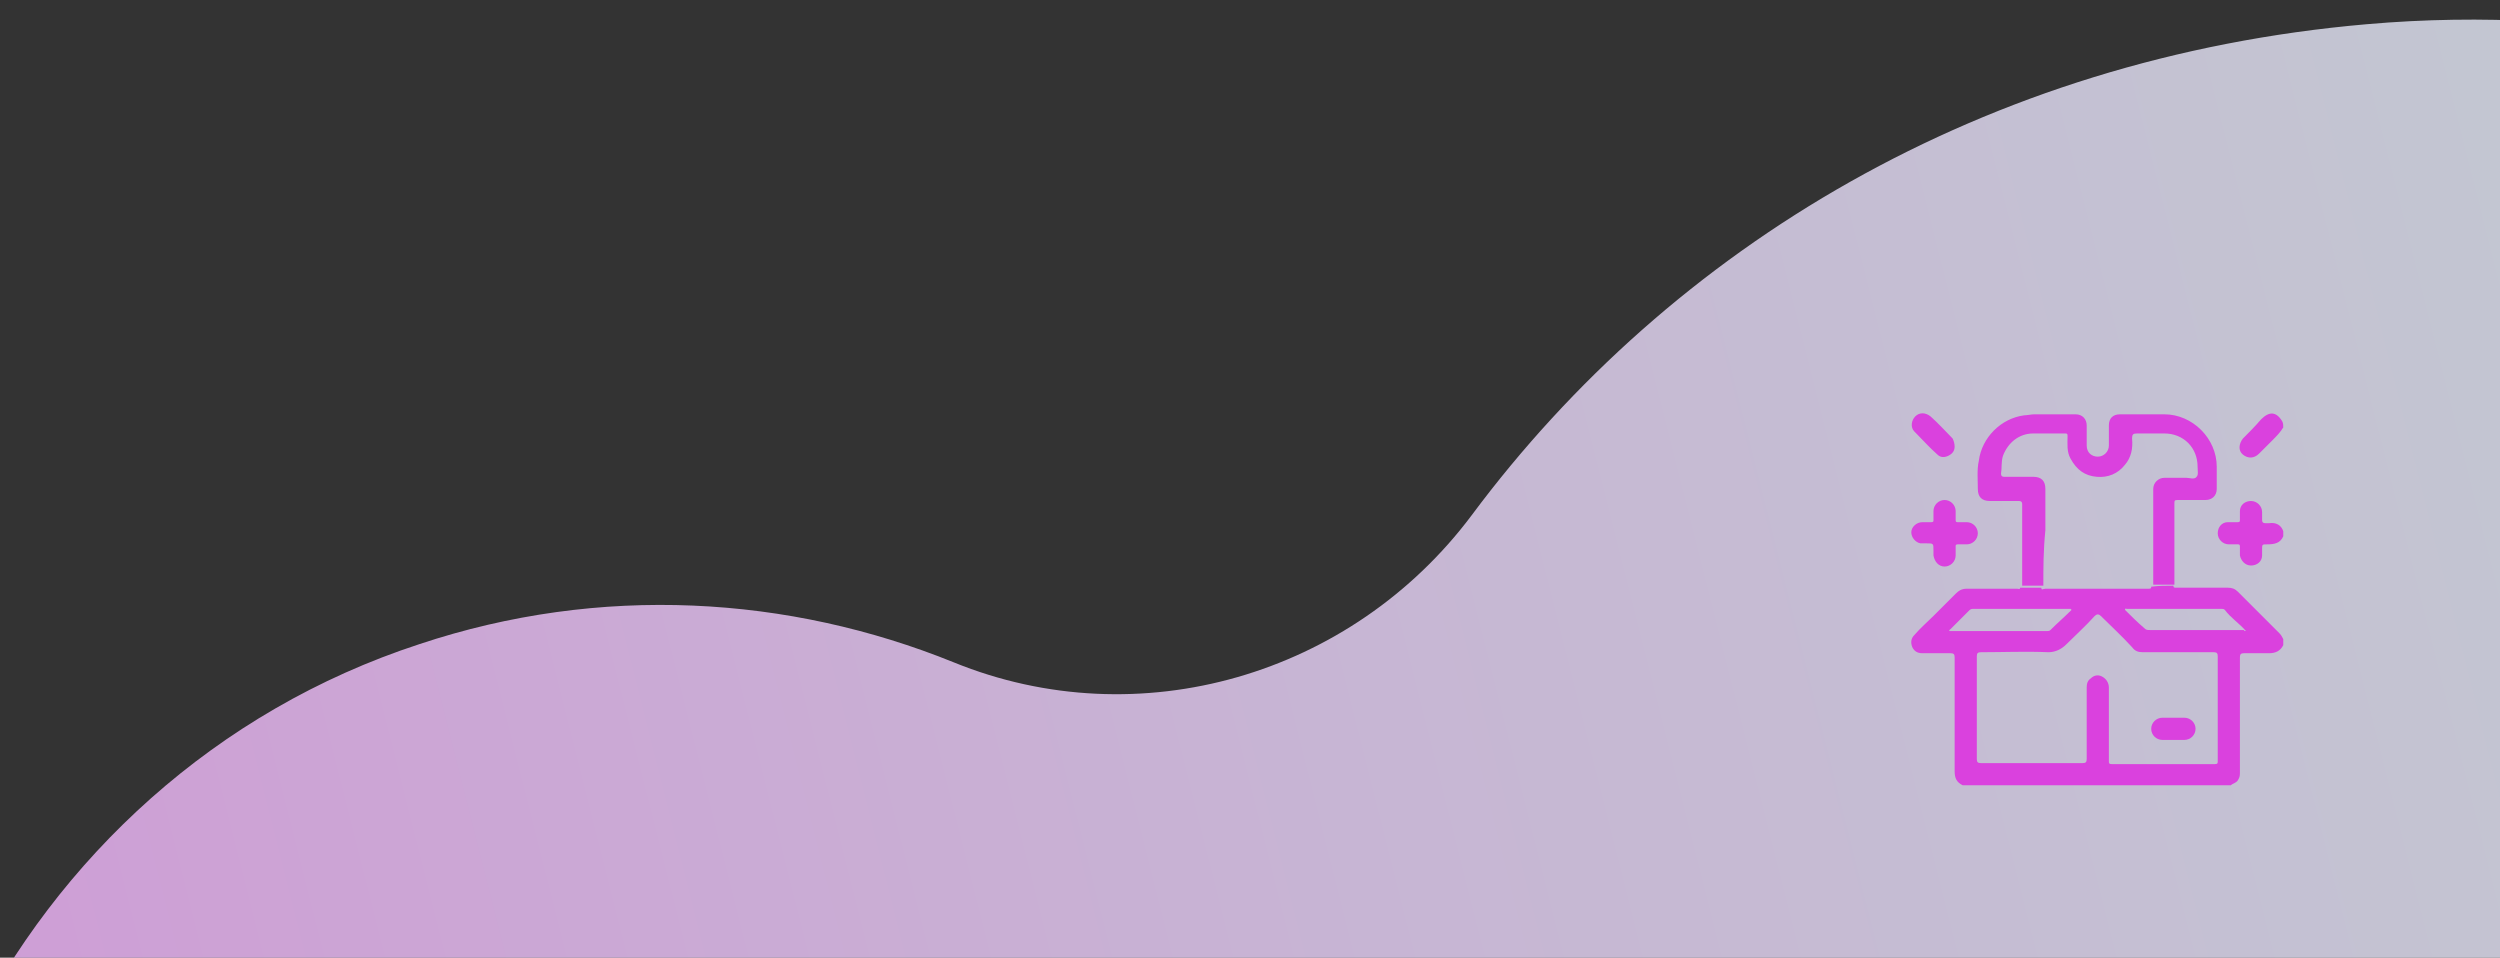 <?xml version="1.0" encoding="utf-8"?>
<!-- Generator: Adobe Illustrator 23.0.5, SVG Export Plug-In . SVG Version: 6.00 Build 0)  -->
<svg version="1.1" id="Layer_1" xmlns="http://www.w3.org/2000/svg" xmlns:xlink="http://www.w3.org/1999/xlink" x="0px" y="0px"
	 viewBox="0 0 248 95" style="enable-background:new 0 0 248 95;" xml:space="preserve">
<rect x="0" y="0" width="248" height="95" fill="#333333" stroke="none"/>
<style type="text/css">
	.st0{clip-path:url(#SVGID_2_);}
	.st1{opacity:0.8;fill:url(#SVGID_3_);enable-background:new    ;}
	.st2{fill:#DA41DE;}
</style>
<g>
	<defs>
		<rect id="SVGID_1_" x="-11.5" y="-13.1" width="259.5" height="108.1"/>
	</defs>
	<clipPath id="SVGID_2_">
		<use xlink:href="#SVGID_1_"  style="overflow:visible;"/>
	</clipPath>
	<g class="st0">
		
			<linearGradient id="SVGID_3_" gradientUnits="userSpaceOnUse" x1="-9771.678" y1="-17589.012" x2="-9396.612" y2="-17589.012" gradientTransform="matrix(0.97 -0.245 -0.245 -0.97 5170.254 -19249.848)">
			<stop  offset="3.000000e-02" style="stop-color:#F6B6FF"/>
			<stop  offset="0.44" style="stop-color:#ECD7FC"/>
			<stop  offset="0.78" style="stop-color:#E7ECFA"/>
			<stop  offset="1" style="stop-color:#E5F4FA"/>
		</linearGradient>
		<path class="st1" d="M348.1,60.5C324.6,21.1,280.5-1.6,234.8,2.4c-38,3.3-69,22.1-88.8,48.7C134.1,67,113,73.2,94.6,65.7
			c-16.3-6.6-35-7.8-53-1.8C1.2,77.1-21.1,122.1-7.2,162.3c6,17.4,17.7,31.3,32.3,40.3c13.3,8.2,21.4,22.8,21.9,38.4
			c0.2,6.3,1.3,12.7,3.5,19c11,31.7,45.1,49.7,77.5,40.8c18.4-5.1,32.6-17.5,40.4-33.2c9.1-18.3,29.4-28,49.4-23.7
			c20.6,4.5,42.5,3.7,64-3.3C354.8,216.7,390,130.7,348.1,60.5L348.1,60.5z"/>
		<g>
			<g>
				<g>
					<path class="st2" d="M215.6,58.1c0,0.2,0.1,0.2,0.3,0.2c1.3,0,2.5,0,3.8,0c0.4,0,0.9,0,1.3,0c0.4,0,0.7,0.1,1,0.4
						c1.4,1.4,2.7,2.7,4.1,4.1c0.2,0.2,0.3,0.4,0.4,0.6c0,0.2,0,0.4,0,0.6c-0.3,0.6-0.8,0.8-1.4,0.8c-0.8,0-1.7,0-2.5,0
						c-0.3,0-0.4,0.1-0.4,0.4c0,3.8,0,7.6,0,11.4c0,0.3,0,0.5-0.2,0.8c-0.2,0.3-0.5,0.3-0.7,0.5c-8.9,0-17.8,0-26.6,0
						c-0.6-0.3-0.8-0.7-0.8-1.4c0-3.8,0-7.5,0-11.3c0-0.3-0.1-0.4-0.4-0.4c-0.9,0-1.9,0-2.8,0c-0.5,0-0.8-0.2-1-0.6
						c-0.2-0.5-0.1-0.9,0.2-1.2c0.6-0.7,1.3-1.3,1.9-1.9c0.7-0.7,1.5-1.5,2.2-2.2c0.3-0.3,0.6-0.5,1.1-0.5c1.7,0,3.3,0,5,0
						c0.1,0,0.3,0.1,0.3-0.1c0.7,0,1.4,0,2.1,0c0,0.3,0.2,0.1,0.4,0.1c3.4,0,6.7,0,10.1,0c0.1,0,0.1,0,0.2,0c0.2,0,0.2-0.1,0.2-0.2
						C214.2,58.1,214.9,58.1,215.6,58.1z M220,70.2C220,70.2,220,70.2,220,70.2c0-1.7,0-3.4,0-5.1c0-0.3-0.1-0.4-0.4-0.4
						c-2.3,0-4.7,0-7,0c-0.5,0-0.8-0.1-1.1-0.5c-1-1.1-2.1-2.1-3.1-3.1c-0.2-0.2-0.4-0.2-0.6,0c-0.9,1-1.9,1.9-2.8,2.8
						c-0.5,0.5-1.1,0.8-1.8,0.8c-2.2-0.1-4.5,0-6.7,0c-0.3,0-0.4,0.1-0.4,0.4c0,3.4,0,6.8,0,10.2c0,0.3,0.1,0.4,0.4,0.4
						c3.4,0,6.7,0,10.1,0c0.3,0,0.4-0.1,0.4-0.4c0-2.4,0-4.8,0-7.1c0-0.4,0.1-0.7,0.4-0.9c0.3-0.3,0.7-0.4,1.1-0.2
						c0.4,0.2,0.7,0.6,0.7,1.1c0,2.4,0,4.9,0,7.3c0,0.2,0,0.3,0.3,0.3c3.4,0,6.8,0,10.2,0c0.3,0,0.3-0.1,0.3-0.3
						C220,73.6,220,71.9,220,70.2z M205.5,60.5c0,0-0.1-0.1-0.1-0.1c-3.2,0-6.5,0-9.7,0c-0.2,0-0.3,0.1-0.4,0.2
						c-0.6,0.6-1.2,1.2-1.8,1.8c-0.1,0.1-0.2,0.1-0.1,0.2c3.2,0,6.5,0,9.7,0c0.1,0,0.2,0,0.3-0.1C204.1,61.8,204.8,61.2,205.5,60.5z
						 M222.8,62.6c-0.7-0.8-1.5-1.3-2.1-2.1c-0.1-0.1-0.2-0.1-0.3-0.1c-3.1,0-6.3,0-9.4,0c-0.1,0-0.2-0.1-0.2,0.1
						c0.6,0.6,1.2,1.2,1.9,1.8c0.2,0.2,0.3,0.2,0.6,0.2c3.1,0,6.2,0,9.3,0C222.6,62.6,222.7,62.6,222.8,62.6z"/>
					<path class="st2" d="M226.5,53.2c-0.3,0.7-0.9,0.8-1.6,0.8c-0.5,0-0.5,0-0.5,0.5c0,0.2,0,0.4,0,0.6c0,0.6-0.5,1-1.1,1
						c-0.6,0-1-0.5-1.1-1c0-0.3,0-0.6,0-0.9c0-0.2-0.1-0.2-0.2-0.2c-0.3,0-0.6,0-0.9,0c-0.6,0-1.1-0.5-1.1-1.1c0-0.6,0.4-1.1,1-1.1
						c0.3,0,0.6,0,1,0c0.2,0,0.2-0.1,0.2-0.2c0-0.3,0-0.6,0-0.9c0-0.6,0.5-1,1.1-1c0.6,0,1.1,0.5,1.1,1.1c0,0.3,0,0.6,0,0.8
						c0,0.2,0.1,0.3,0.3,0.3c0.1,0,0.3,0,0.4,0c0.7-0.1,1.2,0.2,1.4,0.8C226.5,52.8,226.5,53,226.5,53.2z"/>
					<path class="st2" d="M226.5,42.4c-0.3,0.5-0.7,0.9-1.1,1.3c-0.4,0.4-0.8,0.8-1.3,1.3c-0.5,0.5-1.1,0.5-1.6,0.1
						c-0.5-0.4-0.4-1.1,0-1.6c0.6-0.6,1.2-1.2,1.8-1.9c0.8-0.8,1.5-0.8,2.1,0.2C226.5,42,226.5,42.2,226.5,42.4z"/>
					<path class="st2" d="M202.7,58.1c-0.7,0-1.4,0-2.1,0c0-1.6,0-3.2,0-4.7c0-1.1,0-2.3,0-3.4c0-0.2-0.1-0.3-0.3-0.3
						c-1,0-1.9,0-2.9,0c-0.8,0-1.2-0.4-1.2-1.2c0-0.9-0.1-1.9,0.1-2.8c0.3-2.3,2.2-4.2,4.5-4.5c0.3,0,0.7-0.1,1-0.1
						c1.4,0,2.7,0,4.1,0c0.7,0,1.1,0.5,1.1,1.1c0,0.7,0,1.3,0,2c0,0.7,0.5,1.1,1.1,1.1c0.6,0,1.1-0.5,1.1-1.1c0-0.7,0-1.3,0-2
						c0-0.7,0.4-1.1,1.1-1.1c1.5,0,2.9,0,4.4,0c2.8,0,5.2,2.4,5.2,5.2c0,0.7,0,1.5,0,2.2c0,0.7-0.5,1.1-1.1,1.1c-0.9,0-1.9,0-2.8,0
						c-0.3,0-0.3,0.1-0.3,0.3c0,2.6,0,5.1,0,7.7c0,0.1,0,0.3,0,0.4c-0.7,0-1.4,0-2.1,0c0,0,0,0,0-0.1c0-3.1,0-6.3,0-9.4
						c0-0.6,0.5-1.1,1.1-1.1c0.7,0,1.5,0,2.2,0c0.3,0,0.8,0.2,1-0.1c0.2-0.2,0.1-0.6,0.1-1c0-1.9-1.4-3.3-3.3-3.3
						c-0.9,0-1.8,0-2.7,0c-0.4,0-0.5,0.1-0.5,0.5c0.1,1-0.1,1.9-0.7,2.6c-0.7,0.9-1.7,1.3-2.8,1.2c-1.2-0.1-2-0.7-2.6-1.8
						c-0.4-0.7-0.3-1.5-0.3-2.2c0-0.2,0-0.3-0.2-0.3c-1.1,0-2.1,0-3.2,0c-1.4,0-2.5,0.9-3,2.2c-0.2,0.6-0.1,1.2-0.2,1.8
						c0,0.2,0.1,0.3,0.3,0.3c1,0,1.9,0,2.9,0c0.8,0,1.2,0.4,1.2,1.2c0,1.4,0,2.7,0,4.1C202.7,54.6,202.7,56.3,202.7,58.1z"/>
					<path class="st2" d="M191.8,54.6c0-0.7,0-0.7-0.7-0.7c-0.2,0-0.4,0-0.6,0c-0.5-0.1-0.9-0.6-0.9-1.1c0-0.5,0.5-1,1.1-1
						c0.3,0,0.6,0,0.9,0c0.2,0,0.2-0.1,0.2-0.2c0-0.3,0-0.6,0-0.9c0-0.6,0.5-1.1,1.1-1.1c0.6,0,1.1,0.5,1.1,1.1c0,0.3,0,0.6,0,0.9
						c0,0.2,0.1,0.2,0.2,0.2c0.3,0,0.6,0,0.9,0c0.6,0,1.1,0.5,1.1,1.1c0,0.6-0.5,1.1-1.1,1.1c-0.3,0-0.6,0-0.9,0
						c-0.2,0-0.2,0.1-0.2,0.2c0,0.3,0,0.6,0,0.9c0,0.6-0.5,1.1-1.1,1.1c-0.6,0-1-0.5-1.1-1.1C191.8,54.9,191.8,54.8,191.8,54.6z"/>
					<path class="st2" d="M193.9,44.3c0,0.4-0.2,0.7-0.6,0.9c-0.4,0.2-0.8,0.2-1.1-0.1c-0.8-0.7-1.5-1.5-2.3-2.3
						c-0.4-0.4-0.3-1.1,0.1-1.5c0.4-0.4,1-0.4,1.5,0c0.8,0.7,1.5,1.5,2.2,2.2C193.8,43.7,193.9,44,193.9,44.3z"/>
					<path class="st2" d="M215.6,73.4c-0.4,0-0.7,0-1.1,0c-0.6,0-1.1-0.5-1.1-1.1c0-0.6,0.5-1.1,1.1-1.1c0.7,0,1.4,0,2.2,0
						c0.6,0,1.1,0.5,1.1,1.1c0,0.6-0.5,1.1-1.1,1.1C216.3,73.4,216,73.4,215.6,73.4z"/>
				</g>
			</g>
		</g>
	</g>
</g>
</svg>
